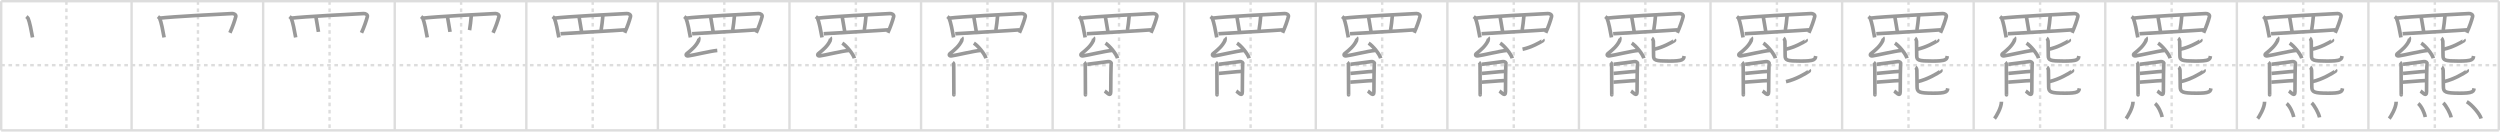 <svg width="2071px" height="109px" viewBox="0 0 2071 109" xmlns="http://www.w3.org/2000/svg" xmlns:xlink="http://www.w3.org/1999/xlink" xml:space="preserve" version="1.1" baseProfile="full">
<line x1="1" y1="1" x2="2070" y2="1" style="stroke:#ddd;stroke-width:2"></line>
<line x1="1" y1="1" x2="1" y2="108" style="stroke:#ddd;stroke-width:2"></line>
<line x1="1" y1="108" x2="2070" y2="108" style="stroke:#ddd;stroke-width:2"></line>
<line x1="2070" y1="1" x2="2070" y2="108" style="stroke:#ddd;stroke-width:2"></line>
<line x1="109" y1="1" x2="109" y2="108" style="stroke:#ddd;stroke-width:2"></line>
<line x1="218" y1="1" x2="218" y2="108" style="stroke:#ddd;stroke-width:2"></line>
<line x1="327" y1="1" x2="327" y2="108" style="stroke:#ddd;stroke-width:2"></line>
<line x1="436" y1="1" x2="436" y2="108" style="stroke:#ddd;stroke-width:2"></line>
<line x1="545" y1="1" x2="545" y2="108" style="stroke:#ddd;stroke-width:2"></line>
<line x1="654" y1="1" x2="654" y2="108" style="stroke:#ddd;stroke-width:2"></line>
<line x1="763" y1="1" x2="763" y2="108" style="stroke:#ddd;stroke-width:2"></line>
<line x1="872" y1="1" x2="872" y2="108" style="stroke:#ddd;stroke-width:2"></line>
<line x1="981" y1="1" x2="981" y2="108" style="stroke:#ddd;stroke-width:2"></line>
<line x1="1090" y1="1" x2="1090" y2="108" style="stroke:#ddd;stroke-width:2"></line>
<line x1="1199" y1="1" x2="1199" y2="108" style="stroke:#ddd;stroke-width:2"></line>
<line x1="1308" y1="1" x2="1308" y2="108" style="stroke:#ddd;stroke-width:2"></line>
<line x1="1417" y1="1" x2="1417" y2="108" style="stroke:#ddd;stroke-width:2"></line>
<line x1="1526" y1="1" x2="1526" y2="108" style="stroke:#ddd;stroke-width:2"></line>
<line x1="1635" y1="1" x2="1635" y2="108" style="stroke:#ddd;stroke-width:2"></line>
<line x1="1744" y1="1" x2="1744" y2="108" style="stroke:#ddd;stroke-width:2"></line>
<line x1="1853" y1="1" x2="1853" y2="108" style="stroke:#ddd;stroke-width:2"></line>
<line x1="1962" y1="1" x2="1962" y2="108" style="stroke:#ddd;stroke-width:2"></line>
<line x1="1" y1="54" x2="2070" y2="54" style="stroke:#ddd;stroke-width:2;stroke-dasharray:3 3"></line>
<line x1="55" y1="1" x2="55" y2="108" style="stroke:#ddd;stroke-width:2;stroke-dasharray:3 3"></line>
<line x1="164" y1="1" x2="164" y2="108" style="stroke:#ddd;stroke-width:2;stroke-dasharray:3 3"></line>
<line x1="273" y1="1" x2="273" y2="108" style="stroke:#ddd;stroke-width:2;stroke-dasharray:3 3"></line>
<line x1="382" y1="1" x2="382" y2="108" style="stroke:#ddd;stroke-width:2;stroke-dasharray:3 3"></line>
<line x1="491" y1="1" x2="491" y2="108" style="stroke:#ddd;stroke-width:2;stroke-dasharray:3 3"></line>
<line x1="600" y1="1" x2="600" y2="108" style="stroke:#ddd;stroke-width:2;stroke-dasharray:3 3"></line>
<line x1="709" y1="1" x2="709" y2="108" style="stroke:#ddd;stroke-width:2;stroke-dasharray:3 3"></line>
<line x1="818" y1="1" x2="818" y2="108" style="stroke:#ddd;stroke-width:2;stroke-dasharray:3 3"></line>
<line x1="927" y1="1" x2="927" y2="108" style="stroke:#ddd;stroke-width:2;stroke-dasharray:3 3"></line>
<line x1="1036" y1="1" x2="1036" y2="108" style="stroke:#ddd;stroke-width:2;stroke-dasharray:3 3"></line>
<line x1="1145" y1="1" x2="1145" y2="108" style="stroke:#ddd;stroke-width:2;stroke-dasharray:3 3"></line>
<line x1="1254" y1="1" x2="1254" y2="108" style="stroke:#ddd;stroke-width:2;stroke-dasharray:3 3"></line>
<line x1="1363" y1="1" x2="1363" y2="108" style="stroke:#ddd;stroke-width:2;stroke-dasharray:3 3"></line>
<line x1="1472" y1="1" x2="1472" y2="108" style="stroke:#ddd;stroke-width:2;stroke-dasharray:3 3"></line>
<line x1="1581" y1="1" x2="1581" y2="108" style="stroke:#ddd;stroke-width:2;stroke-dasharray:3 3"></line>
<line x1="1690" y1="1" x2="1690" y2="108" style="stroke:#ddd;stroke-width:2;stroke-dasharray:3 3"></line>
<line x1="1799" y1="1" x2="1799" y2="108" style="stroke:#ddd;stroke-width:2;stroke-dasharray:3 3"></line>
<line x1="1908" y1="1" x2="1908" y2="108" style="stroke:#ddd;stroke-width:2;stroke-dasharray:3 3"></line>
<line x1="2017" y1="1" x2="2017" y2="108" style="stroke:#ddd;stroke-width:2;stroke-dasharray:3 3"></line>
<path d="M21.83,13.76c0.37,0.29,1.25,1.03,1.41,1.39C24.52,18,26.06,25.87,26.94,31" style="fill:none;stroke:#999;stroke-width:3"></path>

<path d="M130.83,13.76c0.37,0.29,1.25,1.03,1.41,1.39C133.52,18,135.06,25.87,135.94,31" style="fill:none;stroke:#999;stroke-width:3"></path>
<path d="M132.13,15.06C142.5,13.75,182.0,11.75,192.37,11.23c1.42-0.07,3.34,0.94,2.96,2.49c-0.8,3.25-2.75,8.82-4.86,13.45" style="fill:none;stroke:#999;stroke-width:3"></path>

<path d="M239.83,13.76c0.37,0.29,1.25,1.03,1.41,1.39C242.52,18,244.06,25.87,244.94,31" style="fill:none;stroke:#999;stroke-width:3"></path>
<path d="M241.13,15.06C251.5,13.75,291.0,11.75,301.37,11.23c1.42-0.07,3.34,0.94,2.96,2.49c-0.8,3.25-2.75,8.82-4.86,13.45" style="fill:none;stroke:#999;stroke-width:3"></path>
<path d="M261.72,14.1c0.23,1.76,1.84,10.33,2.08,12.31" style="fill:none;stroke:#999;stroke-width:3"></path>

<path d="M348.83,13.76c0.37,0.29,1.25,1.03,1.41,1.39C351.52,18,353.06,25.87,353.94,31" style="fill:none;stroke:#999;stroke-width:3"></path>
<path d="M350.13,15.06C360.5,13.75,400.0,11.75,410.37,11.23c1.42-0.07,3.34,0.94,2.96,2.49c-0.8,3.25-2.75,8.82-4.86,13.45" style="fill:none;stroke:#999;stroke-width:3"></path>
<path d="M370.72,14.1c0.23,1.76,1.84,10.33,2.08,12.31" style="fill:none;stroke:#999;stroke-width:3"></path>
<path d="M390.46,12.66c-0.19,2.91-1.12,10.53-1.49,12.32" style="fill:none;stroke:#999;stroke-width:3"></path>

<path d="M457.83,13.76c0.37,0.29,1.25,1.03,1.41,1.39C460.52,18,462.06,25.87,462.94,31" style="fill:none;stroke:#999;stroke-width:3"></path>
<path d="M459.13,15.06C469.5,13.75,509.0,11.75,519.37,11.23c1.42-0.07,3.34,0.94,2.96,2.49c-0.8,3.25-2.75,8.82-4.86,13.45" style="fill:none;stroke:#999;stroke-width:3"></path>
<path d="M479.72,14.1c0.23,1.76,1.84,10.33,2.08,12.31" style="fill:none;stroke:#999;stroke-width:3"></path>
<path d="M499.46,12.66c-0.19,2.91-1.12,10.53-1.49,12.32" style="fill:none;stroke:#999;stroke-width:3"></path>
<path d="M464.35,27.96c4.54-0.37,47.26-2.68,53.5-3.25" style="fill:none;stroke:#999;stroke-width:3"></path>

<path d="M566.83,13.76c0.37,0.29,1.25,1.03,1.41,1.39C569.52,18,571.06,25.87,571.94,31" style="fill:none;stroke:#999;stroke-width:3"></path>
<path d="M568.13,15.06C578.5,13.75,618.0,11.75,628.37,11.23c1.42-0.07,3.34,0.94,2.96,2.49c-0.8,3.25-2.75,8.82-4.86,13.45" style="fill:none;stroke:#999;stroke-width:3"></path>
<path d="M588.72,14.1c0.23,1.76,1.84,10.33,2.08,12.31" style="fill:none;stroke:#999;stroke-width:3"></path>
<path d="M608.46,12.66c-0.19,2.91-1.12,10.53-1.49,12.32" style="fill:none;stroke:#999;stroke-width:3"></path>
<path d="M573.35,27.96c4.54-0.37,47.26-2.68,53.5-3.25" style="fill:none;stroke:#999;stroke-width:3"></path>
<path d="M578.77,31.19c0.29,0.28,0.15,2.03-0.02,2.39c-2.11,4.5-5.72,7.56-9.66,10.72c-1.25,1-0.75,2.22,1.08,2c3.83-0.47,18.26-4.02,24.02-4.52" style="fill:none;stroke:#999;stroke-width:3"></path>

<path d="M675.83,13.76c0.37,0.29,1.25,1.03,1.41,1.39C678.52,18,680.06,25.87,680.94,31" style="fill:none;stroke:#999;stroke-width:3"></path>
<path d="M677.13,15.06C687.5,13.75,727.0,11.75,737.37,11.23c1.42-0.07,3.34,0.94,2.96,2.49c-0.8,3.25-2.75,8.82-4.86,13.45" style="fill:none;stroke:#999;stroke-width:3"></path>
<path d="M697.72,14.1c0.23,1.76,1.84,10.33,2.08,12.31" style="fill:none;stroke:#999;stroke-width:3"></path>
<path d="M717.46,12.66c-0.19,2.91-1.12,10.53-1.49,12.32" style="fill:none;stroke:#999;stroke-width:3"></path>
<path d="M682.35,27.96c4.54-0.37,47.26-2.68,53.5-3.25" style="fill:none;stroke:#999;stroke-width:3"></path>
<path d="M687.77,31.19c0.29,0.28,0.15,2.03-0.02,2.39c-2.11,4.5-5.72,7.56-9.66,10.72c-1.25,1-0.75,2.22,1.08,2c3.83-0.47,18.26-4.02,24.02-4.52" style="fill:none;stroke:#999;stroke-width:3"></path>
<path d="M697.75,35.75c3.53,2.21,9.12,9.07,10,12.5" style="fill:none;stroke:#999;stroke-width:3"></path>

<path d="M784.83,13.76c0.37,0.29,1.25,1.03,1.41,1.39C787.52,18,789.06,25.87,789.94,31" style="fill:none;stroke:#999;stroke-width:3"></path>
<path d="M786.13,15.06C796.5,13.75,836.0,11.75,846.37,11.23c1.42-0.07,3.34,0.94,2.96,2.49c-0.8,3.25-2.75,8.82-4.86,13.45" style="fill:none;stroke:#999;stroke-width:3"></path>
<path d="M806.72,14.1c0.23,1.76,1.84,10.33,2.08,12.31" style="fill:none;stroke:#999;stroke-width:3"></path>
<path d="M826.46,12.66c-0.19,2.91-1.12,10.53-1.49,12.32" style="fill:none;stroke:#999;stroke-width:3"></path>
<path d="M791.35,27.96c4.54-0.37,47.26-2.68,53.5-3.25" style="fill:none;stroke:#999;stroke-width:3"></path>
<path d="M796.77,31.19c0.29,0.28,0.15,2.03-0.02,2.39c-2.11,4.5-5.72,7.56-9.66,10.72c-1.25,1-0.75,2.22,1.08,2c3.83-0.47,18.26-4.02,24.02-4.52" style="fill:none;stroke:#999;stroke-width:3"></path>
<path d="M806.75,35.75c3.53,2.21,9.12,9.07,10,12.5" style="fill:none;stroke:#999;stroke-width:3"></path>
<path d="M789.15,51.67c0.45,0.36,0.89,0.89,0.91,1.63c0.05,2.08,0.08,26.29,0.15,25.38" style="fill:none;stroke:#999;stroke-width:3"></path>

<path d="M893.83,13.76c0.37,0.29,1.25,1.03,1.41,1.39C896.52,18,898.06,25.87,898.94,31" style="fill:none;stroke:#999;stroke-width:3"></path>
<path d="M895.13,15.06C905.5,13.75,945.0,11.75,955.37,11.23c1.42-0.07,3.34,0.94,2.96,2.49c-0.8,3.25-2.75,8.82-4.86,13.45" style="fill:none;stroke:#999;stroke-width:3"></path>
<path d="M915.72,14.1c0.23,1.76,1.84,10.33,2.08,12.31" style="fill:none;stroke:#999;stroke-width:3"></path>
<path d="M935.46,12.66c-0.19,2.91-1.12,10.53-1.49,12.32" style="fill:none;stroke:#999;stroke-width:3"></path>
<path d="M900.35,27.96c4.54-0.37,47.26-2.68,53.5-3.25" style="fill:none;stroke:#999;stroke-width:3"></path>
<path d="M905.77,31.19c0.29,0.28,0.15,2.03-0.02,2.39c-2.11,4.5-5.72,7.56-9.66,10.72c-1.25,1-0.75,2.22,1.08,2c3.83-0.47,18.26-4.02,24.02-4.52" style="fill:none;stroke:#999;stroke-width:3"></path>
<path d="M915.75,35.75c3.53,2.21,9.12,9.07,10,12.5" style="fill:none;stroke:#999;stroke-width:3"></path>
<path d="M898.15,51.67c0.45,0.36,0.89,0.89,0.91,1.63c0.05,2.08,0.08,26.29,0.15,25.38" style="fill:none;stroke:#999;stroke-width:3"></path>
<path d="M900.68,53.24c1.58-0.09,16.07-2.11,17.24-2.21c2.11-0.18,2.9,1.17,2.63,1.71c-0.25,0.52-0.4,16.08-0.4,23.35c0,4.67-3.66,0.11-4.98-0.69" style="fill:none;stroke:#999;stroke-width:3"></path>

<path d="M1002.83,13.76c0.37,0.29,1.25,1.03,1.41,1.39C1005.52,18,1007.06,25.87,1007.94,31" style="fill:none;stroke:#999;stroke-width:3"></path>
<path d="M1004.13,15.06C1014.5,13.75,1054.0,11.75,1064.37,11.23c1.42-0.07,3.34,0.94,2.96,2.49c-0.8,3.25-2.75,8.82-4.86,13.45" style="fill:none;stroke:#999;stroke-width:3"></path>
<path d="M1024.72,14.1c0.23,1.76,1.84,10.33,2.08,12.31" style="fill:none;stroke:#999;stroke-width:3"></path>
<path d="M1044.46,12.66c-0.19,2.91-1.12,10.53-1.49,12.32" style="fill:none;stroke:#999;stroke-width:3"></path>
<path d="M1009.35,27.96c4.54-0.37,47.26-2.68,53.5-3.25" style="fill:none;stroke:#999;stroke-width:3"></path>
<path d="M1014.77,31.19c0.29,0.28,0.15,2.03-0.02,2.39c-2.11,4.5-5.72,7.56-9.66,10.72c-1.25,1-0.75,2.22,1.08,2c3.83-0.47,18.26-4.02,24.02-4.52" style="fill:none;stroke:#999;stroke-width:3"></path>
<path d="M1024.75,35.75c3.53,2.21,9.12,9.07,10,12.5" style="fill:none;stroke:#999;stroke-width:3"></path>
<path d="M1007.15,51.67c0.45,0.36,0.89,0.89,0.91,1.63c0.05,2.08,0.08,26.29,0.15,25.38" style="fill:none;stroke:#999;stroke-width:3"></path>
<path d="M1009.68,53.24c1.58-0.09,16.07-2.11,17.24-2.21c2.11-0.18,2.9,1.17,2.63,1.71c-0.25,0.52-0.4,16.08-0.4,23.35c0,4.67-3.66,0.11-4.98-0.69" style="fill:none;stroke:#999;stroke-width:3"></path>
<path d="M1009.68,60.8c5.4-0.39,14.22-1.48,18.95-1.67" style="fill:none;stroke:#999;stroke-width:3"></path>

<path d="M1111.83,13.76c0.37,0.29,1.25,1.03,1.41,1.39C1114.52,18,1116.06,25.87,1116.94,31" style="fill:none;stroke:#999;stroke-width:3"></path>
<path d="M1113.13,15.06C1123.5,13.75,1163.0,11.75,1173.37,11.23c1.42-0.07,3.34,0.94,2.96,2.49c-0.8,3.25-2.75,8.82-4.86,13.45" style="fill:none;stroke:#999;stroke-width:3"></path>
<path d="M1133.72,14.1c0.23,1.76,1.84,10.33,2.08,12.31" style="fill:none;stroke:#999;stroke-width:3"></path>
<path d="M1153.46,12.66c-0.19,2.91-1.12,10.53-1.49,12.32" style="fill:none;stroke:#999;stroke-width:3"></path>
<path d="M1118.35,27.96c4.54-0.37,47.26-2.68,53.5-3.25" style="fill:none;stroke:#999;stroke-width:3"></path>
<path d="M1123.77,31.19c0.29,0.28,0.15,2.03-0.02,2.39c-2.11,4.5-5.72,7.56-9.66,10.72c-1.25,1-0.75,2.22,1.08,2c3.83-0.47,18.26-4.02,24.02-4.52" style="fill:none;stroke:#999;stroke-width:3"></path>
<path d="M1133.75,35.75c3.53,2.21,9.12,9.07,10,12.5" style="fill:none;stroke:#999;stroke-width:3"></path>
<path d="M1116.15,51.67c0.45,0.36,0.89,0.89,0.91,1.63c0.05,2.08,0.08,26.29,0.15,25.38" style="fill:none;stroke:#999;stroke-width:3"></path>
<path d="M1118.68,53.24c1.58-0.09,16.07-2.11,17.24-2.21c2.11-0.18,2.9,1.17,2.63,1.71c-0.25,0.52-0.4,16.08-0.4,23.35c0,4.67-3.66,0.11-4.98-0.69" style="fill:none;stroke:#999;stroke-width:3"></path>
<path d="M1118.68,60.8c5.4-0.39,14.22-1.48,18.95-1.67" style="fill:none;stroke:#999;stroke-width:3"></path>
<path d="M1118.57,68.05c4.33-0.17,13.79-1.18,18.8-1.29" style="fill:none;stroke:#999;stroke-width:3"></path>

<path d="M1220.83,13.76c0.37,0.29,1.25,1.03,1.41,1.39C1223.52,18,1225.06,25.87,1225.94,31" style="fill:none;stroke:#999;stroke-width:3"></path>
<path d="M1222.13,15.06C1232.5,13.75,1272.0,11.75,1282.37,11.23c1.42-0.07,3.34,0.94,2.96,2.49c-0.8,3.25-2.75,8.82-4.86,13.45" style="fill:none;stroke:#999;stroke-width:3"></path>
<path d="M1242.72,14.1c0.23,1.76,1.84,10.33,2.08,12.31" style="fill:none;stroke:#999;stroke-width:3"></path>
<path d="M1262.46,12.66c-0.19,2.91-1.12,10.53-1.49,12.32" style="fill:none;stroke:#999;stroke-width:3"></path>
<path d="M1227.35,27.96c4.54-0.37,47.26-2.68,53.5-3.25" style="fill:none;stroke:#999;stroke-width:3"></path>
<path d="M1232.77,31.19c0.29,0.28,0.15,2.03-0.02,2.39c-2.11,4.5-5.72,7.56-9.66,10.72c-1.25,1-0.75,2.22,1.08,2c3.83-0.47,18.26-4.02,24.02-4.52" style="fill:none;stroke:#999;stroke-width:3"></path>
<path d="M1242.75,35.75c3.53,2.21,9.12,9.07,10,12.5" style="fill:none;stroke:#999;stroke-width:3"></path>
<path d="M1225.15,51.67c0.45,0.36,0.89,0.89,0.91,1.63c0.05,2.08,0.08,26.29,0.15,25.38" style="fill:none;stroke:#999;stroke-width:3"></path>
<path d="M1227.68,53.24c1.58-0.09,16.07-2.11,17.24-2.21c2.11-0.18,2.9,1.17,2.63,1.71c-0.25,0.52-0.4,16.08-0.4,23.35c0,4.67-3.66,0.11-4.98-0.69" style="fill:none;stroke:#999;stroke-width:3"></path>
<path d="M1227.68,60.8c5.4-0.39,14.22-1.48,18.95-1.67" style="fill:none;stroke:#999;stroke-width:3"></path>
<path d="M1227.57,68.05c4.33-0.17,13.79-1.18,18.8-1.29" style="fill:none;stroke:#999;stroke-width:3"></path>
<path d="M1278.12,32.91c0.13,0.15,0.22,0.58-0.12,0.81c-2.23,1.48-9.53,5.56-16.72,7.08" style="fill:none;stroke:#999;stroke-width:3"></path>

<path d="M1329.83,13.76c0.37,0.29,1.25,1.03,1.41,1.39C1332.52,18,1334.06,25.87,1334.94,31" style="fill:none;stroke:#999;stroke-width:3"></path>
<path d="M1331.13,15.06C1341.5,13.75,1381.0,11.75,1391.37,11.23c1.42-0.07,3.34,0.94,2.96,2.49c-0.8,3.25-2.75,8.82-4.86,13.45" style="fill:none;stroke:#999;stroke-width:3"></path>
<path d="M1351.72,14.1c0.23,1.76,1.84,10.33,2.08,12.31" style="fill:none;stroke:#999;stroke-width:3"></path>
<path d="M1371.46,12.66c-0.19,2.91-1.12,10.53-1.49,12.32" style="fill:none;stroke:#999;stroke-width:3"></path>
<path d="M1336.35,27.96c4.54-0.37,47.26-2.68,53.5-3.25" style="fill:none;stroke:#999;stroke-width:3"></path>
<path d="M1341.77,31.19c0.29,0.28,0.15,2.03-0.02,2.39c-2.11,4.5-5.72,7.56-9.66,10.72c-1.25,1-0.75,2.22,1.08,2c3.83-0.47,18.26-4.02,24.02-4.52" style="fill:none;stroke:#999;stroke-width:3"></path>
<path d="M1351.75,35.75c3.53,2.21,9.12,9.07,10,12.5" style="fill:none;stroke:#999;stroke-width:3"></path>
<path d="M1334.15,51.67c0.45,0.36,0.89,0.89,0.91,1.63c0.05,2.08,0.08,26.29,0.15,25.38" style="fill:none;stroke:#999;stroke-width:3"></path>
<path d="M1336.68,53.24c1.58-0.09,16.07-2.11,17.24-2.21c2.11-0.18,2.9,1.17,2.63,1.71c-0.25,0.52-0.4,16.08-0.4,23.35c0,4.67-3.66,0.11-4.98-0.69" style="fill:none;stroke:#999;stroke-width:3"></path>
<path d="M1336.68,60.8c5.4-0.39,14.22-1.48,18.95-1.67" style="fill:none;stroke:#999;stroke-width:3"></path>
<path d="M1336.57,68.05c4.33-0.17,13.79-1.18,18.8-1.29" style="fill:none;stroke:#999;stroke-width:3"></path>
<path d="M1387.12,32.91c0.13,0.15,0.22,0.58-0.12,0.81c-2.23,1.48-9.53,5.56-16.72,7.08" style="fill:none;stroke:#999;stroke-width:3"></path>
<path d="M1368.42,31.68c0.52,0.32,1.22,1.8,1.22,2.26c0,2.77,0.17,10.81,0.17,12.15c0,3.82,1.28,4.5,12.91,4.5c4.61,0,8.93-0.18,10.67-1.14c1.74-0.96,1.52-2.08,1.7-3.04" style="fill:none;stroke:#999;stroke-width:3"></path>

<path d="M1438.83,13.76c0.37,0.29,1.25,1.03,1.41,1.39C1441.52,18,1443.06,25.87,1443.94,31" style="fill:none;stroke:#999;stroke-width:3"></path>
<path d="M1440.13,15.06C1450.5,13.75,1490.0,11.75,1500.37,11.23c1.42-0.07,3.34,0.94,2.96,2.49c-0.8,3.25-2.75,8.82-4.86,13.45" style="fill:none;stroke:#999;stroke-width:3"></path>
<path d="M1460.72,14.1c0.23,1.76,1.84,10.33,2.08,12.31" style="fill:none;stroke:#999;stroke-width:3"></path>
<path d="M1480.46,12.66c-0.19,2.91-1.12,10.53-1.49,12.32" style="fill:none;stroke:#999;stroke-width:3"></path>
<path d="M1445.35,27.96c4.54-0.37,47.26-2.68,53.5-3.25" style="fill:none;stroke:#999;stroke-width:3"></path>
<path d="M1450.77,31.19c0.29,0.28,0.15,2.03-0.02,2.39c-2.11,4.5-5.72,7.56-9.66,10.72c-1.25,1-0.75,2.22,1.08,2c3.83-0.47,18.26-4.02,24.02-4.52" style="fill:none;stroke:#999;stroke-width:3"></path>
<path d="M1460.75,35.75c3.53,2.21,9.12,9.07,10,12.5" style="fill:none;stroke:#999;stroke-width:3"></path>
<path d="M1443.15,51.67c0.45,0.36,0.89,0.89,0.91,1.63c0.05,2.08,0.08,26.29,0.15,25.38" style="fill:none;stroke:#999;stroke-width:3"></path>
<path d="M1445.68,53.24c1.58-0.09,16.07-2.11,17.24-2.21c2.11-0.18,2.9,1.17,2.63,1.71c-0.25,0.52-0.4,16.08-0.4,23.35c0,4.67-3.66,0.11-4.98-0.69" style="fill:none;stroke:#999;stroke-width:3"></path>
<path d="M1445.68,60.8c5.4-0.39,14.22-1.48,18.95-1.67" style="fill:none;stroke:#999;stroke-width:3"></path>
<path d="M1445.57,68.05c4.33-0.17,13.79-1.18,18.8-1.29" style="fill:none;stroke:#999;stroke-width:3"></path>
<path d="M1496.12,32.91c0.13,0.15,0.22,0.58-0.12,0.81c-2.23,1.48-9.53,5.56-16.72,7.08" style="fill:none;stroke:#999;stroke-width:3"></path>
<path d="M1477.42,31.68c0.52,0.32,1.22,1.8,1.22,2.26c0,2.77,0.17,10.81,0.17,12.15c0,3.82,1.28,4.5,12.91,4.5c4.61,0,8.93-0.18,10.67-1.14c1.74-0.96,1.52-2.08,1.7-3.04" style="fill:none;stroke:#999;stroke-width:3"></path>
<path d="M1498.76,58c0.15,0.18,0.25,0.71-0.14,0.99c-2.54,1.81-10.88,6.8-19.1,8.65" style="fill:none;stroke:#999;stroke-width:3"></path>

<path d="M1547.83,13.76c0.37,0.29,1.25,1.03,1.41,1.39C1550.52,18,1552.06,25.87,1552.94,31" style="fill:none;stroke:#999;stroke-width:3"></path>
<path d="M1549.13,15.06C1559.5,13.75,1599.0,11.75,1609.37,11.23c1.42-0.07,3.34,0.94,2.96,2.49c-0.8,3.25-2.75,8.82-4.86,13.45" style="fill:none;stroke:#999;stroke-width:3"></path>
<path d="M1569.72,14.1c0.23,1.76,1.84,10.33,2.08,12.31" style="fill:none;stroke:#999;stroke-width:3"></path>
<path d="M1589.46,12.66c-0.19,2.91-1.12,10.53-1.49,12.32" style="fill:none;stroke:#999;stroke-width:3"></path>
<path d="M1554.35,27.96c4.54-0.37,47.26-2.68,53.5-3.25" style="fill:none;stroke:#999;stroke-width:3"></path>
<path d="M1559.77,31.19c0.29,0.28,0.15,2.03-0.02,2.39c-2.11,4.5-5.72,7.56-9.66,10.72c-1.25,1-0.75,2.22,1.08,2c3.83-0.47,18.26-4.02,24.02-4.52" style="fill:none;stroke:#999;stroke-width:3"></path>
<path d="M1569.75,35.75c3.53,2.21,9.12,9.07,10,12.5" style="fill:none;stroke:#999;stroke-width:3"></path>
<path d="M1552.15,51.67c0.45,0.36,0.89,0.89,0.91,1.63c0.05,2.08,0.08,26.29,0.15,25.38" style="fill:none;stroke:#999;stroke-width:3"></path>
<path d="M1554.68,53.24c1.58-0.09,16.07-2.11,17.24-2.21c2.11-0.18,2.9,1.17,2.63,1.71c-0.25,0.52-0.4,16.08-0.4,23.35c0,4.67-3.66,0.11-4.98-0.69" style="fill:none;stroke:#999;stroke-width:3"></path>
<path d="M1554.68,60.8c5.4-0.39,14.22-1.48,18.95-1.67" style="fill:none;stroke:#999;stroke-width:3"></path>
<path d="M1554.57,68.05c4.33-0.17,13.79-1.18,18.8-1.29" style="fill:none;stroke:#999;stroke-width:3"></path>
<path d="M1605.12,32.91c0.13,0.15,0.22,0.58-0.12,0.81c-2.23,1.48-9.53,5.56-16.72,7.08" style="fill:none;stroke:#999;stroke-width:3"></path>
<path d="M1586.42,31.68c0.52,0.32,1.22,1.8,1.22,2.26c0,2.77,0.17,10.81,0.17,12.15c0,3.82,1.28,4.5,12.91,4.5c4.61,0,8.93-0.18,10.67-1.14c1.74-0.96,1.52-2.08,1.7-3.04" style="fill:none;stroke:#999;stroke-width:3"></path>
<path d="M1607.76,58c0.15,0.18,0.25,0.71-0.14,0.99c-2.54,1.81-10.88,6.8-19.1,8.65" style="fill:none;stroke:#999;stroke-width:3"></path>
<path d="M1586.74,55.67c0.54,0.31,1.18,1.58,1.18,2.6c0,3.67,0.18,12.4,0.18,13.68c0,4.44,1.94,5.2,13.22,5.25c4.72,0.02,8.64-0.17,10.42-1.1c1.78-0.92,1.56-2,1.74-2.93" style="fill:none;stroke:#999;stroke-width:3"></path>

<path d="M1656.83,13.76c0.37,0.29,1.25,1.03,1.41,1.39C1659.52,18,1661.06,25.87,1661.94,31" style="fill:none;stroke:#999;stroke-width:3"></path>
<path d="M1658.13,15.06C1668.5,13.75,1708.0,11.75,1718.37,11.23c1.42-0.07,3.34,0.94,2.96,2.49c-0.8,3.25-2.75,8.82-4.86,13.45" style="fill:none;stroke:#999;stroke-width:3"></path>
<path d="M1678.72,14.1c0.23,1.76,1.84,10.33,2.08,12.31" style="fill:none;stroke:#999;stroke-width:3"></path>
<path d="M1698.46,12.66c-0.19,2.91-1.12,10.53-1.49,12.32" style="fill:none;stroke:#999;stroke-width:3"></path>
<path d="M1663.35,27.96c4.54-0.37,47.26-2.68,53.5-3.25" style="fill:none;stroke:#999;stroke-width:3"></path>
<path d="M1668.77,31.19c0.29,0.28,0.15,2.03-0.02,2.39c-2.11,4.5-5.72,7.56-9.66,10.72c-1.25,1-0.75,2.22,1.08,2c3.83-0.47,18.26-4.02,24.02-4.52" style="fill:none;stroke:#999;stroke-width:3"></path>
<path d="M1678.75,35.75c3.53,2.21,9.12,9.07,10,12.5" style="fill:none;stroke:#999;stroke-width:3"></path>
<path d="M1661.15,51.67c0.45,0.36,0.89,0.89,0.91,1.63c0.05,2.08,0.08,26.29,0.15,25.38" style="fill:none;stroke:#999;stroke-width:3"></path>
<path d="M1663.68,53.24c1.58-0.09,16.07-2.11,17.24-2.21c2.11-0.18,2.9,1.17,2.63,1.71c-0.25,0.52-0.4,16.08-0.4,23.35c0,4.67-3.66,0.11-4.98-0.69" style="fill:none;stroke:#999;stroke-width:3"></path>
<path d="M1663.68,60.8c5.4-0.39,14.22-1.48,18.95-1.67" style="fill:none;stroke:#999;stroke-width:3"></path>
<path d="M1663.57,68.05c4.33-0.17,13.79-1.18,18.8-1.29" style="fill:none;stroke:#999;stroke-width:3"></path>
<path d="M1714.12,32.91c0.13,0.15,0.22,0.58-0.12,0.81c-2.23,1.48-9.53,5.56-16.72,7.08" style="fill:none;stroke:#999;stroke-width:3"></path>
<path d="M1695.42,31.68c0.52,0.32,1.22,1.8,1.22,2.26c0,2.77,0.17,10.81,0.17,12.15c0,3.82,1.28,4.5,12.91,4.5c4.61,0,8.93-0.18,10.67-1.14c1.74-0.96,1.52-2.08,1.7-3.04" style="fill:none;stroke:#999;stroke-width:3"></path>
<path d="M1716.76,58c0.15,0.18,0.25,0.71-0.14,0.99c-2.54,1.81-10.88,6.8-19.1,8.65" style="fill:none;stroke:#999;stroke-width:3"></path>
<path d="M1695.74,55.67c0.54,0.31,1.18,1.58,1.18,2.6c0,3.67,0.18,12.4,0.18,13.68c0,4.44,1.94,5.2,13.22,5.25c4.72,0.02,8.64-0.17,10.42-1.1c1.78-0.92,1.56-2,1.74-2.93" style="fill:none;stroke:#999;stroke-width:3"></path>
<path d="M1658.0,84.25c0,5.07-4.56,12.55-5.75,14" style="fill:none;stroke:#999;stroke-width:3"></path>

<path d="M1765.83,13.76c0.37,0.29,1.25,1.03,1.41,1.39C1768.52,18,1770.06,25.87,1770.94,31" style="fill:none;stroke:#999;stroke-width:3"></path>
<path d="M1767.13,15.06C1777.5,13.75,1817.0,11.75,1827.37,11.23c1.42-0.07,3.34,0.94,2.96,2.49c-0.8,3.25-2.75,8.82-4.86,13.45" style="fill:none;stroke:#999;stroke-width:3"></path>
<path d="M1787.72,14.1c0.23,1.76,1.84,10.33,2.08,12.31" style="fill:none;stroke:#999;stroke-width:3"></path>
<path d="M1807.46,12.66c-0.19,2.91-1.12,10.53-1.49,12.32" style="fill:none;stroke:#999;stroke-width:3"></path>
<path d="M1772.35,27.96c4.54-0.37,47.26-2.68,53.5-3.25" style="fill:none;stroke:#999;stroke-width:3"></path>
<path d="M1777.77,31.19c0.29,0.28,0.15,2.03-0.02,2.39c-2.11,4.5-5.72,7.56-9.66,10.72c-1.25,1-0.75,2.22,1.08,2c3.83-0.47,18.26-4.02,24.02-4.52" style="fill:none;stroke:#999;stroke-width:3"></path>
<path d="M1787.75,35.75c3.53,2.21,9.12,9.07,10,12.5" style="fill:none;stroke:#999;stroke-width:3"></path>
<path d="M1770.15,51.67c0.45,0.36,0.89,0.89,0.91,1.63c0.05,2.08,0.08,26.29,0.15,25.38" style="fill:none;stroke:#999;stroke-width:3"></path>
<path d="M1772.68,53.24c1.58-0.09,16.07-2.11,17.24-2.21c2.11-0.18,2.9,1.17,2.63,1.71c-0.25,0.52-0.4,16.08-0.4,23.35c0,4.67-3.66,0.11-4.98-0.69" style="fill:none;stroke:#999;stroke-width:3"></path>
<path d="M1772.68,60.8c5.4-0.39,14.22-1.48,18.95-1.67" style="fill:none;stroke:#999;stroke-width:3"></path>
<path d="M1772.57,68.05c4.33-0.17,13.79-1.18,18.8-1.29" style="fill:none;stroke:#999;stroke-width:3"></path>
<path d="M1823.12,32.91c0.13,0.15,0.22,0.58-0.12,0.81c-2.23,1.48-9.53,5.56-16.72,7.08" style="fill:none;stroke:#999;stroke-width:3"></path>
<path d="M1804.42,31.68c0.52,0.32,1.22,1.8,1.22,2.26c0,2.77,0.17,10.81,0.17,12.15c0,3.82,1.28,4.5,12.91,4.5c4.61,0,8.93-0.18,10.67-1.14c1.74-0.96,1.52-2.08,1.7-3.04" style="fill:none;stroke:#999;stroke-width:3"></path>
<path d="M1825.76,58c0.15,0.18,0.25,0.71-0.14,0.99c-2.54,1.81-10.88,6.8-19.1,8.65" style="fill:none;stroke:#999;stroke-width:3"></path>
<path d="M1804.74,55.67c0.54,0.31,1.18,1.58,1.18,2.6c0,3.67,0.18,12.4,0.18,13.68c0,4.44,1.94,5.2,13.22,5.25c4.72,0.02,8.64-0.17,10.42-1.1c1.78-0.92,1.56-2,1.74-2.93" style="fill:none;stroke:#999;stroke-width:3"></path>
<path d="M1767.0,84.25c0,5.07-4.56,12.55-5.75,14" style="fill:none;stroke:#999;stroke-width:3"></path>
<path d="M1785.25,85.75c2.68,2.11,5.23,7.91,5.9,11.19" style="fill:none;stroke:#999;stroke-width:3"></path>

<path d="M1874.83,13.76c0.37,0.29,1.25,1.03,1.41,1.39C1877.52,18,1879.06,25.87,1879.94,31" style="fill:none;stroke:#999;stroke-width:3"></path>
<path d="M1876.13,15.06C1886.5,13.75,1926.0,11.75,1936.37,11.23c1.42-0.07,3.34,0.94,2.96,2.49c-0.8,3.25-2.75,8.82-4.86,13.45" style="fill:none;stroke:#999;stroke-width:3"></path>
<path d="M1896.72,14.1c0.23,1.76,1.84,10.33,2.08,12.31" style="fill:none;stroke:#999;stroke-width:3"></path>
<path d="M1916.46,12.66c-0.19,2.91-1.12,10.53-1.49,12.32" style="fill:none;stroke:#999;stroke-width:3"></path>
<path d="M1881.35,27.96c4.54-0.37,47.26-2.68,53.5-3.25" style="fill:none;stroke:#999;stroke-width:3"></path>
<path d="M1886.77,31.19c0.29,0.28,0.15,2.03-0.02,2.39c-2.11,4.5-5.72,7.56-9.66,10.72c-1.25,1-0.75,2.22,1.08,2c3.83-0.47,18.26-4.02,24.02-4.52" style="fill:none;stroke:#999;stroke-width:3"></path>
<path d="M1896.75,35.75c3.53,2.21,9.12,9.07,10,12.5" style="fill:none;stroke:#999;stroke-width:3"></path>
<path d="M1879.15,51.67c0.45,0.36,0.89,0.89,0.91,1.63c0.05,2.08,0.08,26.29,0.15,25.38" style="fill:none;stroke:#999;stroke-width:3"></path>
<path d="M1881.68,53.24c1.58-0.09,16.07-2.11,17.24-2.21c2.11-0.18,2.9,1.17,2.63,1.71c-0.25,0.52-0.4,16.08-0.4,23.35c0,4.67-3.66,0.11-4.98-0.69" style="fill:none;stroke:#999;stroke-width:3"></path>
<path d="M1881.68,60.8c5.4-0.39,14.22-1.48,18.95-1.67" style="fill:none;stroke:#999;stroke-width:3"></path>
<path d="M1881.57,68.05c4.33-0.17,13.79-1.18,18.8-1.29" style="fill:none;stroke:#999;stroke-width:3"></path>
<path d="M1932.12,32.91c0.13,0.15,0.22,0.58-0.12,0.81c-2.23,1.48-9.53,5.56-16.72,7.08" style="fill:none;stroke:#999;stroke-width:3"></path>
<path d="M1913.42,31.68c0.52,0.32,1.22,1.8,1.22,2.26c0,2.77,0.17,10.81,0.17,12.15c0,3.82,1.28,4.5,12.91,4.5c4.61,0,8.93-0.18,10.67-1.14c1.74-0.96,1.52-2.08,1.7-3.04" style="fill:none;stroke:#999;stroke-width:3"></path>
<path d="M1934.76,58c0.15,0.18,0.25,0.71-0.14,0.99c-2.54,1.81-10.88,6.8-19.1,8.65" style="fill:none;stroke:#999;stroke-width:3"></path>
<path d="M1913.74,55.67c0.54,0.31,1.18,1.58,1.18,2.6c0,3.67,0.18,12.4,0.18,13.68c0,4.44,1.94,5.2,13.22,5.25c4.72,0.02,8.64-0.17,10.42-1.1c1.78-0.92,1.56-2,1.74-2.93" style="fill:none;stroke:#999;stroke-width:3"></path>
<path d="M1876.0,84.25c0,5.07-4.56,12.55-5.75,14" style="fill:none;stroke:#999;stroke-width:3"></path>
<path d="M1894.25,85.75c2.68,2.11,5.23,7.91,5.9,11.19" style="fill:none;stroke:#999;stroke-width:3"></path>
<path d="M1915.0,85.25c2.29,2.12,5.93,8.71,6.5,12" style="fill:none;stroke:#999;stroke-width:3"></path>

<path d="M1983.83,13.76c0.37,0.29,1.25,1.03,1.41,1.39C1986.52,18,1988.06,25.87,1988.94,31" style="fill:none;stroke:#999;stroke-width:3"></path>
<path d="M1985.13,15.06C1995.5,13.75,2035.0,11.75,2045.37,11.23c1.42-0.07,3.34,0.94,2.96,2.49c-0.8,3.25-2.75,8.82-4.86,13.45" style="fill:none;stroke:#999;stroke-width:3"></path>
<path d="M2005.72,14.1c0.23,1.76,1.84,10.33,2.08,12.31" style="fill:none;stroke:#999;stroke-width:3"></path>
<path d="M2025.46,12.66c-0.19,2.91-1.12,10.53-1.49,12.32" style="fill:none;stroke:#999;stroke-width:3"></path>
<path d="M1990.35,27.96c4.54-0.37,47.26-2.68,53.5-3.25" style="fill:none;stroke:#999;stroke-width:3"></path>
<path d="M1995.77,31.19c0.29,0.28,0.15,2.03-0.02,2.39c-2.11,4.5-5.72,7.56-9.66,10.72c-1.25,1-0.75,2.22,1.08,2c3.83-0.47,18.26-4.02,24.02-4.52" style="fill:none;stroke:#999;stroke-width:3"></path>
<path d="M2005.75,35.75c3.53,2.21,9.12,9.07,10,12.5" style="fill:none;stroke:#999;stroke-width:3"></path>
<path d="M1988.15,51.67c0.45,0.36,0.89,0.89,0.91,1.63c0.05,2.08,0.08,26.29,0.15,25.38" style="fill:none;stroke:#999;stroke-width:3"></path>
<path d="M1990.68,53.24c1.58-0.09,16.07-2.11,17.24-2.21c2.11-0.18,2.9,1.17,2.63,1.71c-0.25,0.52-0.4,16.08-0.4,23.35c0,4.67-3.66,0.11-4.98-0.69" style="fill:none;stroke:#999;stroke-width:3"></path>
<path d="M1990.68,60.8c5.4-0.39,14.22-1.48,18.95-1.67" style="fill:none;stroke:#999;stroke-width:3"></path>
<path d="M1990.57,68.05c4.33-0.17,13.79-1.18,18.8-1.29" style="fill:none;stroke:#999;stroke-width:3"></path>
<path d="M2041.12,32.91c0.13,0.15,0.22,0.58-0.12,0.81c-2.23,1.48-9.53,5.56-16.72,7.08" style="fill:none;stroke:#999;stroke-width:3"></path>
<path d="M2022.42,31.68c0.52,0.32,1.22,1.8,1.22,2.26c0,2.77,0.17,10.81,0.17,12.15c0,3.82,1.28,4.5,12.91,4.5c4.61,0,8.93-0.18,10.67-1.14c1.74-0.96,1.52-2.08,1.7-3.04" style="fill:none;stroke:#999;stroke-width:3"></path>
<path d="M2043.76,58c0.15,0.18,0.25,0.71-0.14,0.99c-2.54,1.81-10.88,6.8-19.1,8.65" style="fill:none;stroke:#999;stroke-width:3"></path>
<path d="M2022.74,55.67c0.54,0.31,1.18,1.58,1.18,2.6c0,3.67,0.18,12.4,0.18,13.68c0,4.44,1.94,5.2,13.22,5.25c4.72,0.02,8.64-0.17,10.42-1.1c1.78-0.92,1.56-2,1.74-2.93" style="fill:none;stroke:#999;stroke-width:3"></path>
<path d="M1985.0,84.25c0,5.07-4.56,12.55-5.75,14" style="fill:none;stroke:#999;stroke-width:3"></path>
<path d="M2003.25,85.75c2.68,2.11,5.23,7.91,5.9,11.19" style="fill:none;stroke:#999;stroke-width:3"></path>
<path d="M2024.0,85.25c2.29,2.12,5.93,8.71,6.5,12" style="fill:none;stroke:#999;stroke-width:3"></path>
<path d="M2043.5,84.25c4.19,2.46,10.82,10.11,11.87,13.94" style="fill:none;stroke:#999;stroke-width:3"></path>

</svg>